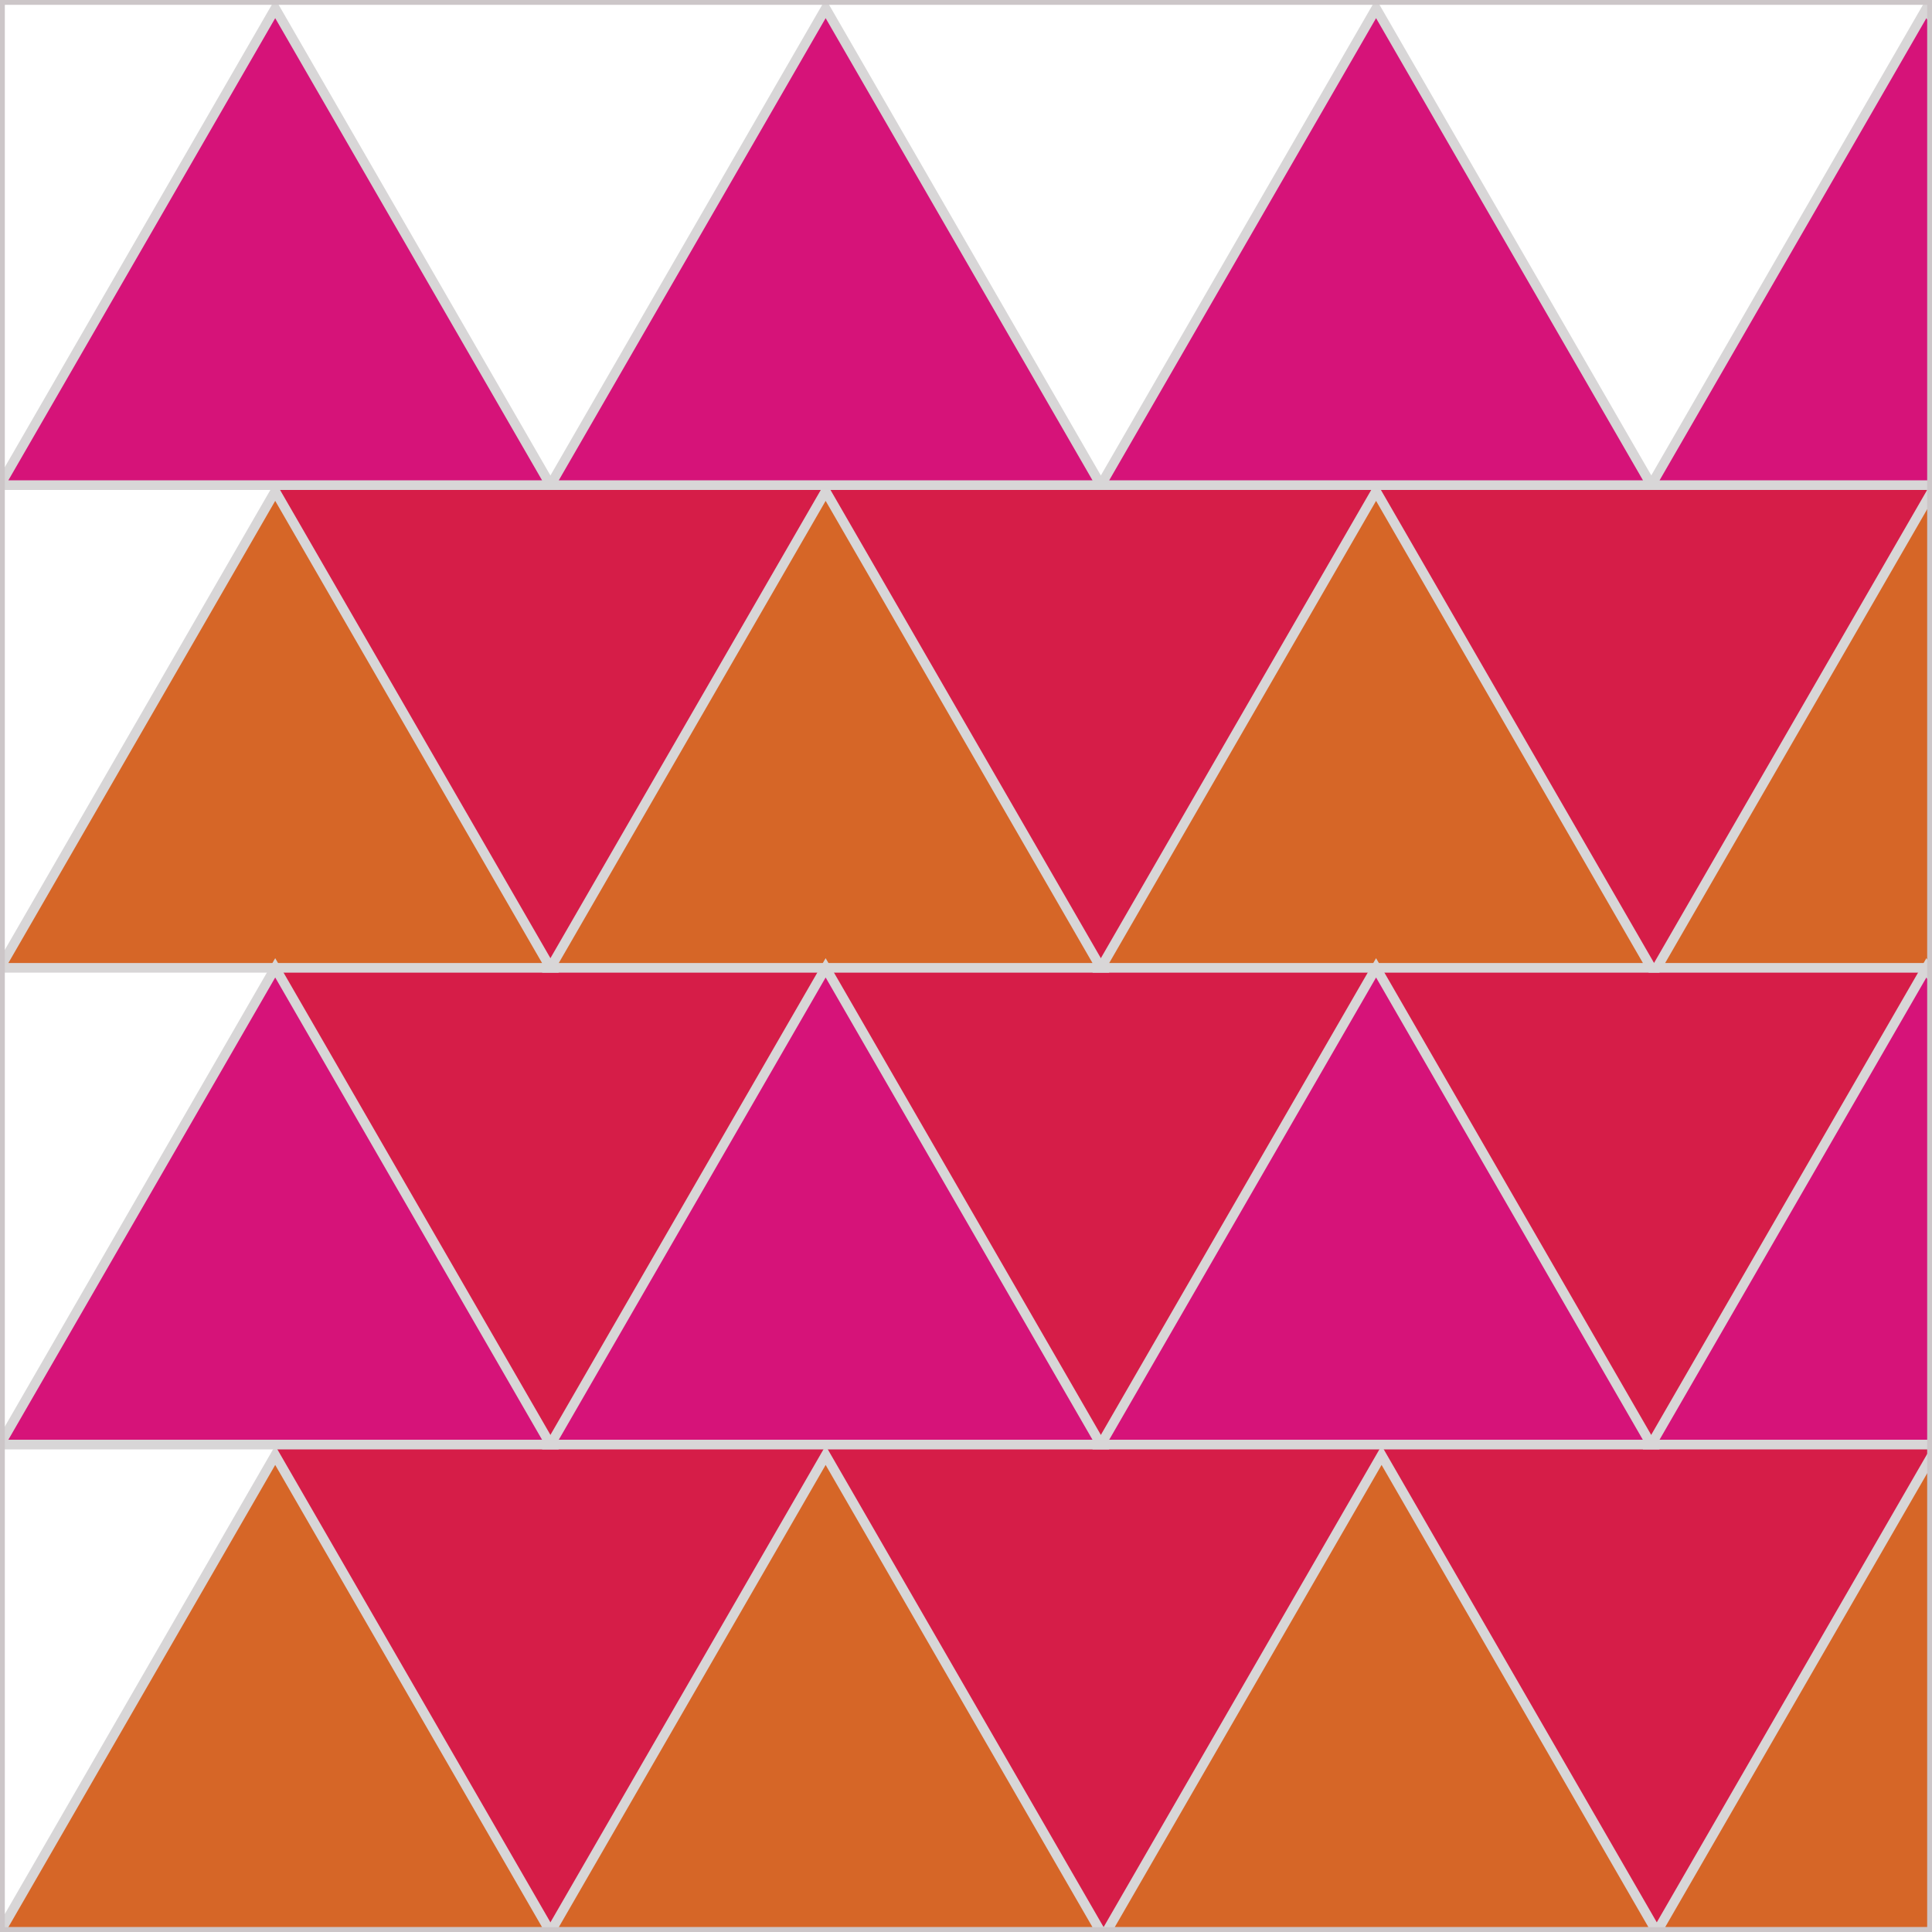 <?xml version="1.0" encoding="utf-8"?>
<!-- Generator: Adobe Illustrator 16.0.0, SVG Export Plug-In . SVG Version: 6.00 Build 0)  -->
<!DOCTYPE svg PUBLIC "-//W3C//DTD SVG 1.1//EN" "http://www.w3.org/Graphics/SVG/1.1/DTD/svg11.dtd">
<svg version="1.1" id="Layer_1" xmlns="http://www.w3.org/2000/svg" xmlns:xlink="http://www.w3.org/1999/xlink" x="0px" y="0px"
	 width="200px" height="200px" viewBox="0 0 200 200" enable-background="new 0 0 200 200" xml:space="preserve">
<g id="XMLID_1_">
	<g>
		<polygon fill="#D66627" points="200,150.65 228.49,200 171.51,200 		"/>
		<polygon fill="#D66627" points="143.02,150.65 171.51,200 114.53,200 		"/>
		<polygon fill="#D66627" points="85.47,150.65 113.96,200 56.98,200 		"/>
		<polygon fill="#D66627" points="28.49,150.65 56.98,200 0,200 		"/>
		<polygon fill="#D66627" points="200,50.85 228.49,100.19 199.42,100.19 171.51,100.19 		"/>
		<polygon fill="#D66627" points="142.45,50.85 170.94,100.19 142.45,100.19 113.96,100.19 		"/>
		<polygon fill="#D66627" points="85.47,50.85 113.96,100.19 85.47,100.19 56.98,100.19 		"/>
		<polygon fill="#D66627" points="28.49,50.85 56.98,100.19 28.49,100.19 0,100.19 		"/>
		<polygon fill="#D61D48" points="200,149.54 200,150.65 171.51,200 143.02,150.65 143.02,149.54 170.93,149.54 		"/>
		<polygon fill="#D61D48" points="199.42,100.19 170.93,149.54 142.45,100.19 170.94,100.19 171.51,100.19 		"/>
		<polygon fill="#D61D48" points="200,50.22 200,50.85 171.51,100.19 170.94,100.19 142.45,50.85 142.45,50.22 170.93,50.22 
			170.94,50.22 		"/>
		<polygon fill="#D61D48" points="142.45,50.22 142.45,50.85 113.96,100.19 85.47,50.85 85.47,50.22 113.96,50.22 		"/>
		<polygon fill="#D61D48" points="142.45,100.19 113.96,149.54 85.47,100.19 113.96,100.19 		"/>
		<polygon fill="#D61D48" points="143.02,149.54 143.02,150.65 114.53,200 113.96,200 85.47,150.65 85.47,149.54 113.96,149.54 		
			"/>
		<polygon fill="#D61D48" points="85.47,149.54 85.47,150.65 56.98,200 28.49,150.65 28.49,149.54 56.98,149.54 		"/>
		<polygon fill="#D61D48" points="85.47,100.19 56.98,149.54 28.49,100.19 56.98,100.19 		"/>
		<polygon fill="#D61D48" points="85.47,50.22 85.47,50.85 56.98,100.19 28.49,50.85 28.49,50.22 56.98,50.22 		"/>
		<polygon fill="#D61379" points="199.42,100.19 227.91,149.54 200,149.54 170.93,149.54 		"/>
		<polygon fill="#D61379" points="142.45,100.19 170.93,149.54 143.02,149.54 113.96,149.54 		"/>
		<polygon fill="#D61379" points="85.47,100.19 113.96,149.54 85.47,149.54 56.98,149.54 		"/>
		<polygon fill="#D61379" points="28.49,100.19 56.98,149.54 28.49,149.54 0,149.54 		"/>
		<polygon fill="#D61379" points="199.42,0.88 227.91,50.22 200,50.22 170.94,50.22 170.94,50.21 		"/>
		<polygon fill="#D61379" points="170.94,50.21 170.93,50.22 142.45,50.22 113.96,50.22 142.45,0.88 		"/>
		<polygon fill="#D61379" points="85.47,0.88 113.96,50.22 85.47,50.22 56.98,50.22 		"/>
		<polygon fill="#D61379" points="28.49,0.88 56.98,50.22 28.49,50.22 0,50.22 		"/>
	</g>
	<g>
		<polygon fill="none" stroke="#D8D6D7" stroke-miterlimit="10" points="28.49,50.22 0,50.22 28.49,0.88 56.98,50.22 		"/>
		<polygon fill="none" stroke="#D8D6D7" stroke-miterlimit="10" points="56.98,50.22 85.47,0.88 113.96,50.22 85.47,50.22 		"/>
		<polyline fill="none" stroke="#D8D6D7" stroke-miterlimit="10" points="170.93,50.22 142.45,50.22 113.96,50.22 142.45,0.88 
			170.94,50.21 170.94,50.22 		"/>
		<polygon fill="none" stroke="#D8D6D7" stroke-miterlimit="10" points="28.49,100.19 0,100.19 28.49,50.85 56.98,100.19 		"/>
		<polygon fill="none" stroke="#D8D6D7" stroke-miterlimit="10" points="56.98,100.19 85.47,50.85 113.96,100.19 85.47,100.19 		"/>
		<polygon fill="none" stroke="#D8D6D7" stroke-miterlimit="10" points="113.96,100.19 142.45,50.85 170.94,100.19 142.45,100.19 		
			"/>
		<polygon fill="none" stroke="#D8D6D7" stroke-miterlimit="10" points="171.51,100.19 200,50.85 228.49,100.19 199.42,100.19 		"/>
		<polygon fill="none" stroke="#D8D6D7" stroke-miterlimit="10" points="170.93,50.22 170.94,50.21 199.42,0.88 227.91,50.22 
			200,50.22 170.94,50.22 		"/>
		<polygon fill="none" stroke="#D8D6D7" stroke-miterlimit="10" points="28.49,149.54 0,149.54 28.49,100.19 56.98,149.54 		"/>
		<polygon fill="none" stroke="#D8D6D7" stroke-miterlimit="10" points="56.98,200 0,200 28.49,150.65 		"/>
		<polygon fill="none" stroke="#D8D6D7" stroke-miterlimit="10" points="56.98,149.54 85.47,100.19 113.96,149.54 85.47,149.54 		
			"/>
		<polygon fill="none" stroke="#D8D6D7" stroke-miterlimit="10" points="56.98,200 85.47,150.65 113.96,200 		"/>
		<polygon fill="none" stroke="#D8D6D7" stroke-miterlimit="10" points="113.96,149.54 142.45,100.19 170.93,149.54 143.02,149.54 
					"/>
		<polygon fill="none" stroke="#D8D6D7" stroke-miterlimit="10" points="114.53,200 143.02,150.65 171.51,200 		"/>
		<polygon fill="none" stroke="#D8D6D7" stroke-miterlimit="10" points="170.93,149.54 199.42,100.19 227.91,149.54 200,149.54 		
			"/>
		<polygon fill="none" stroke="#D8D6D7" stroke-miterlimit="10" points="171.51,200 200,150.65 228.49,200 		"/>
	</g>
</g>
<rect fill="none" stroke="#CCC6C8" stroke-miterlimit="10" width="200" height="200"/>
</svg>
